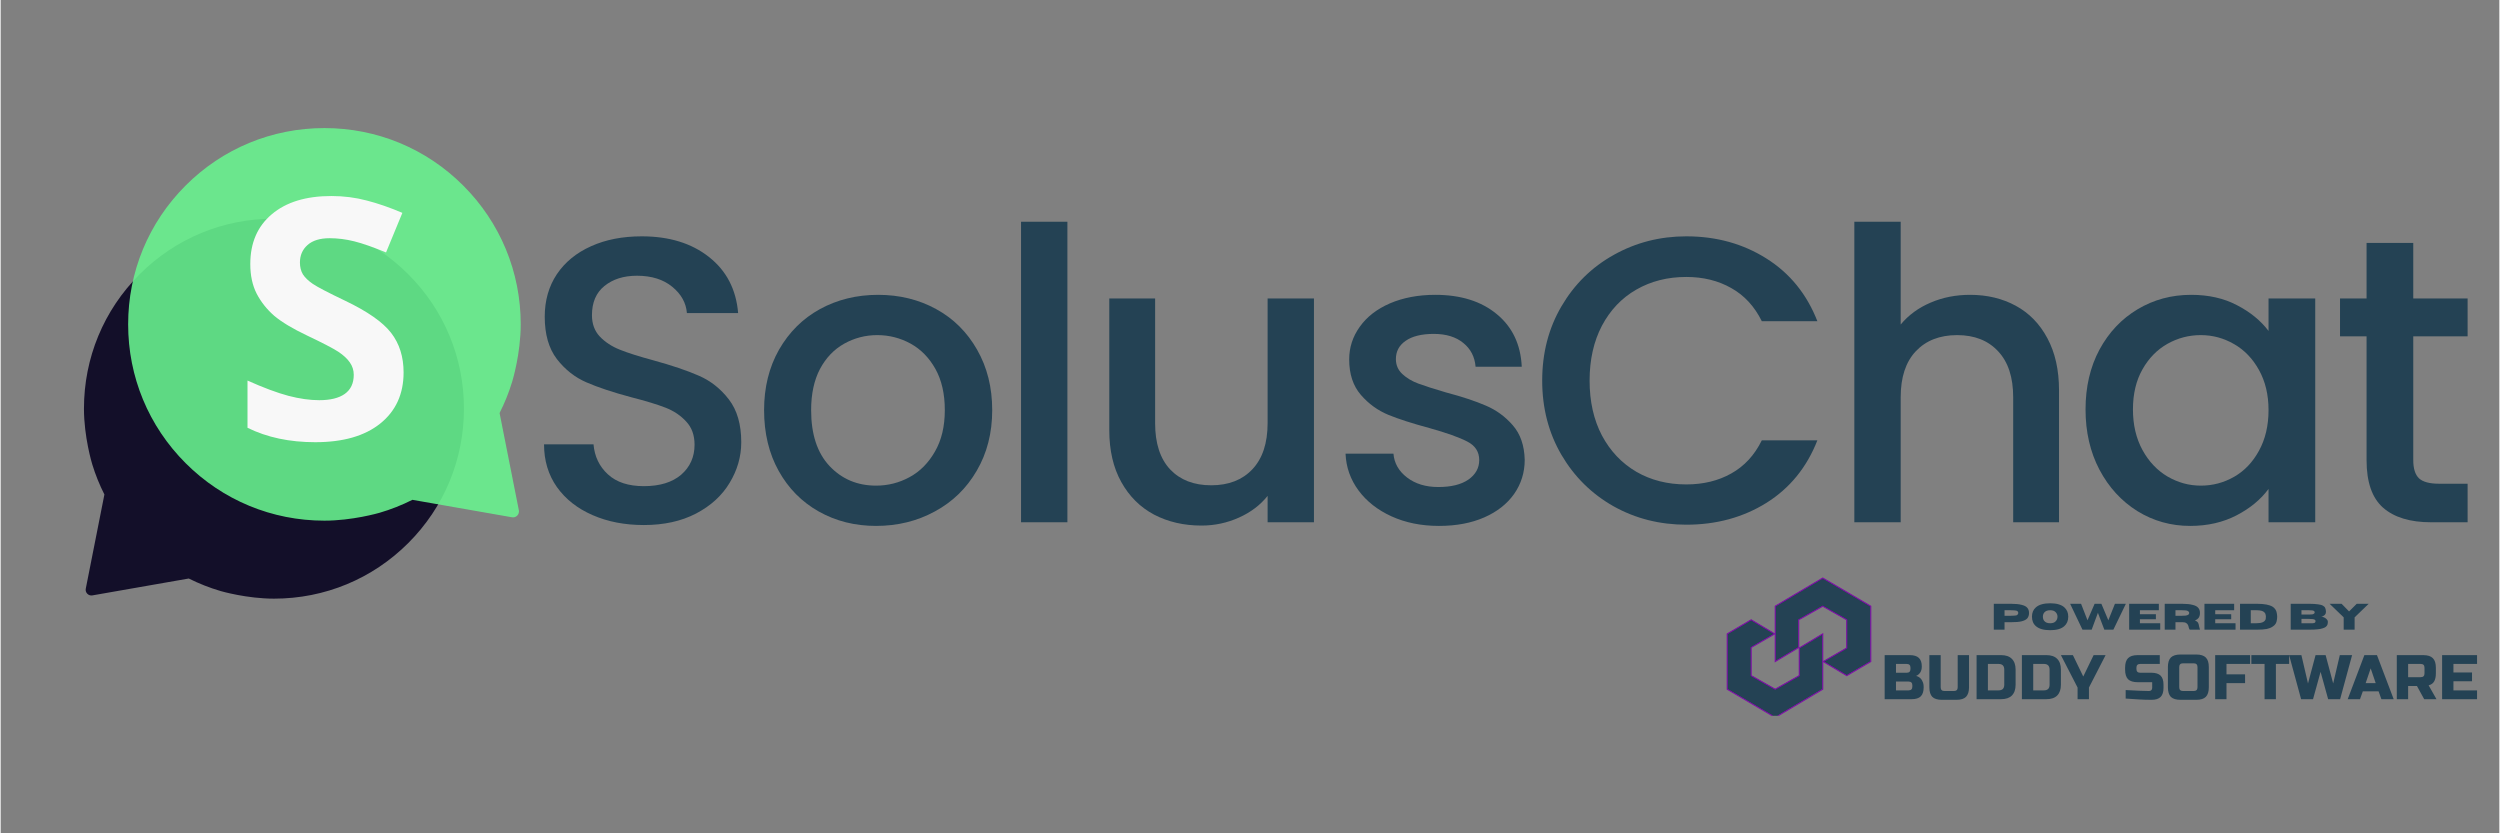 <svg xmlns="http://www.w3.org/2000/svg" xmlns:xlink="http://www.w3.org/1999/xlink" width="300" zoomAndPan="magnify" viewBox="0 0 224.88 75" height="100" preserveAspectRatio="xMidYMid meet" version="1.0"><rect x="0" y="0" width="224.88" height="75" fill="#808080" stroke="none"/><defs><filter x="0%" y="0%" width="100%" height="100%" id="2853f826fa"><feColorMatrix values="0 0 0 0 1 0 0 0 0 1 0 0 0 0 1 0 0 0 1 0" color-interpolation-filters="sRGB"/></filter><g/><mask id="97851cf804"><g filter="url(#2853f826fa)"><rect x="-22.488" width="269.856" fill="#000000" y="-7.5" height="90" fill-opacity="0.88"/></g></mask><clipPath id="fb11dcc4ac"><path d="M 0.496 0.68 L 34.695 0.68 L 34.695 34.992 L 0.496 34.992 Z M 0.496 0.68 " clip-rule="nonzero"/></clipPath><clipPath id="7a75af6867"><rect x="0" width="35" y="0" height="35"/></clipPath><mask id="648e6a3fcc"><g filter="url(#2853f826fa)"><rect x="-22.488" width="269.856" fill="#000000" y="-7.5" height="90" fill-opacity="0.88"/></g></mask><clipPath id="992256cb32"><path d="M 0.473 0.527 L 36 0.527 L 36 36 L 0.473 36 Z M 0.473 0.527 " clip-rule="nonzero"/></clipPath><clipPath id="4df1cfe210"><rect x="0" width="37" y="0" height="37"/></clipPath><clipPath id="75a7ca1bb1"><path d="M 169.16 58 L 222.879 58 L 222.879 63 L 169.16 63 Z M 169.16 58 " clip-rule="nonzero"/></clipPath><clipPath id="0a5a19d113"><path d="M 155.293 55 L 164 55 L 164 64.422 L 155.293 64.422 Z M 155.293 55 " clip-rule="nonzero"/></clipPath><clipPath id="4f25489d0e"><path d="M 155.293 55 L 165 55 L 165 64.422 L 155.293 64.422 Z M 155.293 55 " clip-rule="nonzero"/></clipPath><clipPath id="7252b10ee9"><path d="M 159 52 L 168.41 52 L 168.41 61 L 159 61 Z M 159 52 " clip-rule="nonzero"/></clipPath><clipPath id="cc49a9b184"><path d="M 159 51.926 L 168.41 51.926 L 168.41 62 L 159 62 Z M 159 51.926 " clip-rule="nonzero"/></clipPath></defs><g mask="url(#97851cf804)"><g transform="matrix(1, 0, 0, 1, 7, 19)"><g clip-path="url(#7a75af6867)"><g clip-path="url(#fb11dcc4ac)"><path fill="#05001e" d="M 17.598 34.879 C 22.164 34.879 26.457 33.102 29.688 29.871 C 32.918 26.641 34.695 22.348 34.695 17.777 C 34.695 13.211 32.918 8.918 29.688 5.688 C 26.457 2.457 22.164 0.68 17.598 0.68 C 13.027 0.68 8.734 2.457 5.504 5.688 C 2.273 8.918 0.496 13.211 0.496 17.777 C 0.496 20.324 1.211 22.684 1.242 22.789 C 1.527 23.723 1.895 24.633 2.336 25.504 L 0.66 33.977 C 0.625 34.145 0.676 34.316 0.797 34.438 C 0.914 34.559 1.086 34.617 1.254 34.586 L 9.93 33.066 C 10.848 33.527 11.812 33.906 12.797 34.195 C 12.895 34.223 15.172 34.879 17.598 34.879 Z M 17.598 34.879 " fill-opacity="1" fill-rule="nonzero"/></g></g></g></g><g mask="url(#648e6a3fcc)"><g transform="matrix(1, 0, 0, 1, 11, 11)"><g clip-path="url(#4df1cfe210)"><g clip-path="url(#992256cb32)"><path fill="#68f48f" d="M 18.137 35.859 C 13.418 35.859 8.98 34.02 5.645 30.684 C 2.309 27.348 0.473 22.91 0.473 18.191 C 0.473 13.473 2.309 9.035 5.645 5.699 C 8.98 2.363 13.418 0.527 18.137 0.527 C 22.855 0.527 27.293 2.363 30.629 5.699 C 33.965 9.035 35.805 13.473 35.805 18.191 C 35.805 20.82 35.066 23.258 35.031 23.367 C 34.738 24.332 34.359 25.273 33.902 26.172 L 35.637 34.926 C 35.668 35.098 35.617 35.277 35.492 35.402 C 35.371 35.531 35.191 35.586 35.02 35.555 L 26.055 33.984 C 25.109 34.461 24.113 34.855 23.094 35.152 C 22.996 35.18 20.641 35.859 18.137 35.859 Z M 18.137 35.859 " fill-opacity="1" fill-rule="nonzero"/></g></g></g></g><g fill="#f8f8f8" fill-opacity="1"><g transform="translate(20.825, 39.501)"><g><path d="M 15.438 -5.984 C 15.438 -4.035 14.734 -2.5 13.328 -1.375 C 11.93 -0.258 9.984 0.297 7.484 0.297 C 5.18 0.297 3.148 -0.133 1.391 -1 L 1.391 -5.25 C 2.836 -4.602 4.066 -4.145 5.078 -3.875 C 6.086 -3.613 7.008 -3.484 7.844 -3.484 C 8.844 -3.484 9.609 -3.672 10.141 -4.047 C 10.68 -4.43 10.953 -5.004 10.953 -5.766 C 10.953 -6.18 10.832 -6.555 10.594 -6.891 C 10.363 -7.223 10.02 -7.539 9.562 -7.844 C 9.102 -8.145 8.172 -8.629 6.766 -9.297 C 5.453 -9.922 4.461 -10.516 3.797 -11.078 C 3.141 -11.648 2.613 -12.312 2.219 -13.062 C 1.832 -13.82 1.641 -14.711 1.641 -15.734 C 1.641 -17.641 2.285 -19.133 3.578 -20.219 C 4.867 -21.312 6.656 -21.859 8.938 -21.859 C 10.051 -21.859 11.113 -21.723 12.125 -21.453 C 13.145 -21.191 14.211 -20.82 15.328 -20.344 L 13.859 -16.781 C 12.703 -17.258 11.75 -17.594 11 -17.781 C 10.25 -17.969 9.508 -18.062 8.781 -18.062 C 7.914 -18.062 7.254 -17.859 6.797 -17.453 C 6.336 -17.047 6.109 -16.52 6.109 -15.875 C 6.109 -15.469 6.195 -15.113 6.375 -14.812 C 6.562 -14.52 6.859 -14.234 7.266 -13.953 C 7.68 -13.672 8.648 -13.164 10.172 -12.438 C 12.18 -11.477 13.562 -10.516 14.312 -9.547 C 15.062 -8.578 15.438 -7.391 15.438 -5.984 Z M 15.438 -5.984 "/></g></g></g><g fill="#244254" fill-opacity="1"><g transform="translate(46.778, 47.004)"><g><path d="M 11.109 0.25 C 9.398 0.25 7.863 -0.047 6.5 -0.641 C 5.133 -1.234 4.062 -2.078 3.281 -3.172 C 2.508 -4.273 2.125 -5.555 2.125 -7.016 L 6.578 -7.016 C 6.672 -5.922 7.102 -5.02 7.875 -4.312 C 8.645 -3.602 9.723 -3.25 11.109 -3.25 C 12.547 -3.25 13.664 -3.594 14.469 -4.281 C 15.27 -4.977 15.672 -5.879 15.672 -6.984 C 15.672 -7.836 15.422 -8.531 14.922 -9.062 C 14.43 -9.602 13.812 -10.02 13.062 -10.312 C 12.32 -10.602 11.297 -10.914 9.984 -11.25 C 8.316 -11.695 6.969 -12.145 5.938 -12.594 C 4.906 -13.039 4.02 -13.738 3.281 -14.688 C 2.551 -15.645 2.188 -16.914 2.188 -18.5 C 2.188 -19.957 2.551 -21.234 3.281 -22.328 C 4.02 -23.422 5.047 -24.258 6.359 -24.844 C 7.672 -25.438 9.191 -25.734 10.922 -25.734 C 13.391 -25.734 15.406 -25.113 16.969 -23.875 C 18.539 -22.645 19.414 -20.961 19.594 -18.828 L 14.984 -18.828 C 14.91 -19.742 14.473 -20.531 13.672 -21.188 C 12.867 -21.852 11.805 -22.188 10.484 -22.188 C 9.297 -22.188 8.32 -21.879 7.562 -21.266 C 6.812 -20.66 6.438 -19.785 6.438 -18.641 C 6.438 -17.859 6.672 -17.219 7.141 -16.719 C 7.617 -16.219 8.223 -15.82 8.953 -15.531 C 9.68 -15.238 10.68 -14.922 11.953 -14.578 C 13.629 -14.117 15 -13.656 16.062 -13.188 C 17.125 -12.727 18.023 -12.016 18.766 -11.047 C 19.504 -10.086 19.875 -8.805 19.875 -7.203 C 19.875 -5.91 19.523 -4.691 18.828 -3.547 C 18.141 -2.398 17.129 -1.477 15.797 -0.781 C 14.473 -0.094 12.91 0.25 11.109 0.25 Z M 11.109 0.25 "/></g></g></g><g fill="#244254" fill-opacity="1"><g transform="translate(67.317, 47.004)"><g><path d="M 11.469 0.328 C 9.57 0.328 7.852 -0.102 6.312 -0.969 C 4.781 -1.832 3.578 -3.051 2.703 -4.625 C 1.828 -6.195 1.391 -8.02 1.391 -10.094 C 1.391 -12.133 1.836 -13.945 2.734 -15.531 C 3.641 -17.113 4.867 -18.332 6.422 -19.188 C 7.984 -20.039 9.727 -20.469 11.656 -20.469 C 13.582 -20.469 15.32 -20.039 16.875 -19.188 C 18.438 -18.332 19.664 -17.113 20.562 -15.531 C 21.469 -13.945 21.922 -12.133 21.922 -10.094 C 21.922 -8.039 21.457 -6.223 20.531 -4.641 C 19.613 -3.055 18.352 -1.832 16.75 -0.969 C 15.156 -0.102 13.395 0.328 11.469 0.328 Z M 11.469 -3.297 C 12.539 -3.297 13.547 -3.551 14.484 -4.062 C 15.422 -4.57 16.18 -5.336 16.766 -6.359 C 17.359 -7.379 17.656 -8.625 17.656 -10.094 C 17.656 -11.551 17.375 -12.785 16.812 -13.797 C 16.25 -14.805 15.504 -15.566 14.578 -16.078 C 13.648 -16.586 12.648 -16.844 11.578 -16.844 C 10.516 -16.844 9.523 -16.586 8.609 -16.078 C 7.691 -15.566 6.961 -14.805 6.422 -13.797 C 5.891 -12.785 5.625 -11.551 5.625 -10.094 C 5.625 -7.914 6.176 -6.238 7.281 -5.062 C 8.395 -3.883 9.789 -3.297 11.469 -3.297 Z M 11.469 -3.297 "/></g></g></g><g fill="#244254" fill-opacity="1"><g transform="translate(89.1, 47.004)"><g><path d="M 6.906 -27.047 L 6.906 0 L 2.734 0 L 2.734 -27.047 Z M 6.906 -27.047 "/></g></g></g><g fill="#244254" fill-opacity="1"><g transform="translate(97.213, 47.004)"><g><path d="M 20.984 -20.141 L 20.984 0 L 16.812 0 L 16.812 -2.375 C 16.156 -1.551 15.297 -0.898 14.234 -0.422 C 13.172 0.055 12.047 0.297 10.859 0.297 C 9.273 0.297 7.852 -0.031 6.594 -0.688 C 5.344 -1.352 4.359 -2.332 3.641 -3.625 C 2.922 -4.914 2.562 -6.473 2.562 -8.297 L 2.562 -20.141 L 6.688 -20.141 L 6.688 -8.922 C 6.688 -7.117 7.133 -5.734 8.031 -4.766 C 8.938 -3.805 10.172 -3.328 11.734 -3.328 C 13.297 -3.328 14.531 -3.805 15.438 -4.766 C 16.352 -5.734 16.812 -7.117 16.812 -8.922 L 16.812 -20.141 Z M 20.984 -20.141 "/></g></g></g><g fill="#244254" fill-opacity="1"><g transform="translate(119.398, 47.004)"><g><path d="M 10.047 0.328 C 8.461 0.328 7.039 0.039 5.781 -0.531 C 4.531 -1.102 3.539 -1.879 2.812 -2.859 C 2.082 -3.848 1.691 -4.953 1.641 -6.172 L 5.953 -6.172 C 6.023 -5.316 6.43 -4.602 7.172 -4.031 C 7.922 -3.457 8.859 -3.172 9.984 -3.172 C 11.148 -3.172 12.055 -3.395 12.703 -3.844 C 13.348 -4.301 13.672 -4.883 13.672 -5.594 C 13.672 -6.344 13.312 -6.898 12.594 -7.266 C 11.875 -7.641 10.734 -8.047 9.172 -8.484 C 7.66 -8.891 6.43 -9.285 5.484 -9.672 C 4.535 -10.066 3.711 -10.664 3.016 -11.469 C 2.316 -12.281 1.969 -13.344 1.969 -14.656 C 1.969 -15.727 2.285 -16.707 2.922 -17.594 C 3.555 -18.488 4.461 -19.191 5.641 -19.703 C 6.828 -20.211 8.188 -20.469 9.719 -20.469 C 12.008 -20.469 13.852 -19.891 15.25 -18.734 C 16.656 -17.578 17.406 -16 17.5 -14 L 13.344 -14 C 13.27 -14.895 12.898 -15.609 12.234 -16.141 C 11.578 -16.68 10.691 -16.953 9.578 -16.953 C 8.484 -16.953 7.641 -16.742 7.047 -16.328 C 6.461 -15.922 6.172 -15.375 6.172 -14.688 C 6.172 -14.156 6.363 -13.707 6.75 -13.344 C 7.145 -12.977 7.625 -12.691 8.188 -12.484 C 8.75 -12.273 9.578 -12.008 10.672 -11.688 C 12.129 -11.301 13.328 -10.906 14.266 -10.5 C 15.203 -10.102 16.008 -9.516 16.688 -8.734 C 17.375 -7.953 17.734 -6.914 17.766 -5.625 C 17.766 -4.477 17.445 -3.453 16.812 -2.547 C 16.176 -1.648 15.281 -0.945 14.125 -0.438 C 12.969 0.07 11.609 0.328 10.047 0.328 Z M 10.047 0.328 "/></g></g></g><g fill="#244254" fill-opacity="1"><g transform="translate(137.379, 47.004)"><g><path d="M 1.359 -12.75 C 1.359 -15.238 1.938 -17.469 3.094 -19.438 C 4.25 -21.414 5.816 -22.957 7.797 -24.062 C 9.785 -25.176 11.961 -25.734 14.328 -25.734 C 17.035 -25.734 19.441 -25.066 21.547 -23.734 C 23.648 -22.41 25.176 -20.531 26.125 -18.094 L 21.125 -18.094 C 20.469 -19.426 19.551 -20.422 18.375 -21.078 C 17.207 -21.742 15.859 -22.078 14.328 -22.078 C 12.641 -22.078 11.141 -21.695 9.828 -20.938 C 8.516 -20.188 7.484 -19.102 6.734 -17.688 C 5.992 -16.27 5.625 -14.625 5.625 -12.75 C 5.625 -10.875 5.992 -9.227 6.734 -7.812 C 7.484 -6.406 8.516 -5.316 9.828 -4.547 C 11.141 -3.785 12.641 -3.406 14.328 -3.406 C 15.859 -3.406 17.207 -3.734 18.375 -4.391 C 19.551 -5.047 20.469 -6.039 21.125 -7.375 L 26.125 -7.375 C 25.176 -4.945 23.648 -3.07 21.547 -1.75 C 19.441 -0.438 17.035 0.219 14.328 0.219 C 11.941 0.219 9.758 -0.332 7.781 -1.438 C 5.812 -2.551 4.25 -4.094 3.094 -6.062 C 1.938 -8.039 1.359 -10.27 1.359 -12.75 Z M 1.359 -12.75 "/></g></g></g><g fill="#244254" fill-opacity="1"><g transform="translate(164.096, 47.004)"><g><path d="M 13.156 -20.469 C 14.688 -20.469 16.055 -20.141 17.266 -19.484 C 18.473 -18.828 19.422 -17.852 20.109 -16.562 C 20.805 -15.27 21.156 -13.707 21.156 -11.875 L 21.156 0 L 17.031 0 L 17.031 -11.25 C 17.031 -13.051 16.578 -14.43 15.672 -15.391 C 14.773 -16.359 13.547 -16.844 11.984 -16.844 C 10.422 -16.844 9.18 -16.359 8.266 -15.391 C 7.359 -14.43 6.906 -13.051 6.906 -11.25 L 6.906 0 L 2.734 0 L 2.734 -27.047 L 6.906 -27.047 L 6.906 -17.797 C 7.613 -18.648 8.508 -19.305 9.594 -19.766 C 10.676 -20.234 11.863 -20.469 13.156 -20.469 Z M 13.156 -20.469 "/></g></g></g><g fill="#244254" fill-opacity="1"><g transform="translate(186.28, 47.004)"><g><path d="M 1.359 -10.156 C 1.359 -12.176 1.773 -13.969 2.609 -15.531 C 3.453 -17.094 4.598 -18.305 6.047 -19.172 C 7.492 -20.035 9.098 -20.469 10.859 -20.469 C 12.441 -20.469 13.82 -20.156 15 -19.531 C 16.188 -18.914 17.129 -18.145 17.828 -17.219 L 17.828 -20.141 L 22.031 -20.141 L 22.031 0 L 17.828 0 L 17.828 -3 C 17.129 -2.051 16.172 -1.258 14.953 -0.625 C 13.734 0.008 12.344 0.328 10.781 0.328 C 9.051 0.328 7.469 -0.113 6.031 -1 C 4.594 -1.895 3.453 -3.141 2.609 -4.734 C 1.773 -6.328 1.359 -8.133 1.359 -10.156 Z M 17.828 -10.094 C 17.828 -11.477 17.539 -12.68 16.969 -13.703 C 16.406 -14.723 15.66 -15.5 14.734 -16.031 C 13.805 -16.57 12.805 -16.844 11.734 -16.844 C 10.66 -16.844 9.66 -16.582 8.734 -16.062 C 7.805 -15.539 7.055 -14.773 6.484 -13.766 C 5.91 -12.754 5.625 -11.551 5.625 -10.156 C 5.625 -8.77 5.91 -7.551 6.484 -6.5 C 7.055 -5.457 7.812 -4.66 8.75 -4.109 C 9.688 -3.566 10.68 -3.297 11.734 -3.297 C 12.805 -3.297 13.805 -3.562 14.734 -4.094 C 15.66 -4.625 16.406 -5.406 16.969 -6.438 C 17.539 -7.477 17.828 -8.695 17.828 -10.094 Z M 17.828 -10.094 "/></g></g></g><g fill="#244254" fill-opacity="1"><g transform="translate(209.525, 47.004)"><g><path d="M 7.609 -16.734 L 7.609 -5.594 C 7.609 -4.832 7.781 -4.285 8.125 -3.953 C 8.477 -3.629 9.082 -3.469 9.938 -3.469 L 12.5 -3.469 L 12.5 0 L 9.203 0 C 7.328 0 5.891 -0.438 4.891 -1.312 C 3.898 -2.188 3.406 -3.613 3.406 -5.594 L 3.406 -16.734 L 1.016 -16.734 L 1.016 -20.141 L 3.406 -20.141 L 3.406 -25.141 L 7.609 -25.141 L 7.609 -20.141 L 12.5 -20.141 L 12.5 -16.734 Z M 7.609 -16.734 "/></g></g></g><g clip-path="url(#75a7ca1bb1)"><path fill="#244254" d="M 169.559 58.961 L 171.824 58.961 C 172.195 58.961 172.469 59.047 172.641 59.215 C 172.816 59.383 172.902 59.637 172.902 59.98 C 172.902 60.207 172.852 60.395 172.754 60.535 C 172.656 60.676 172.535 60.773 172.391 60.832 C 172.699 60.914 172.906 61.117 173.016 61.441 C 173.055 61.559 173.07 61.695 173.07 61.852 C 173.07 62.223 172.984 62.492 172.812 62.668 C 172.637 62.84 172.367 62.926 171.996 62.926 L 169.559 62.926 Z M 172.051 61.68 C 172.051 61.453 171.938 61.34 171.711 61.34 L 170.578 61.34 L 170.578 62.133 L 171.711 62.133 C 171.938 62.133 172.051 62.02 172.051 61.793 Z M 171.883 60.094 C 171.883 59.867 171.77 59.754 171.543 59.754 L 170.578 59.754 L 170.578 60.547 L 171.543 60.547 C 171.77 60.547 171.883 60.434 171.883 60.207 Z M 176.133 58.961 L 177.152 58.961 L 177.152 61.852 C 177.152 62.246 177.059 62.535 176.879 62.719 C 176.703 62.895 176.414 62.984 176.02 62.984 L 174.715 62.984 C 174.316 62.984 174.027 62.895 173.848 62.719 C 173.672 62.535 173.582 62.246 173.582 61.852 L 173.582 58.961 L 174.602 58.961 L 174.602 61.852 C 174.602 62.078 174.715 62.191 174.941 62.191 L 175.793 62.191 C 176.02 62.191 176.133 62.078 176.133 61.852 Z M 180.039 58.961 C 180.469 58.961 180.789 59.074 181.008 59.297 C 181.23 59.516 181.344 59.84 181.344 60.266 L 181.344 61.625 C 181.344 62.051 181.23 62.375 181.008 62.598 C 180.789 62.816 180.469 62.926 180.039 62.926 L 177.832 62.926 L 177.832 58.961 Z M 180.324 60.266 C 180.324 59.926 180.152 59.754 179.812 59.754 L 178.852 59.754 L 178.852 62.133 L 179.812 62.133 C 180.152 62.133 180.324 61.965 180.324 61.625 Z M 184.117 58.961 C 184.547 58.961 184.867 59.074 185.086 59.297 C 185.309 59.516 185.422 59.84 185.422 60.266 L 185.422 61.625 C 185.422 62.051 185.309 62.375 185.086 62.598 C 184.867 62.816 184.547 62.926 184.117 62.926 L 181.91 62.926 L 181.91 58.961 Z M 184.402 60.266 C 184.402 59.926 184.23 59.754 183.891 59.754 L 182.93 59.754 L 182.93 62.133 L 183.891 62.133 C 184.23 62.133 184.402 61.965 184.402 61.625 Z M 185.422 58.961 L 186.5 58.961 L 187.434 60.887 L 188.367 58.961 L 189.445 58.961 L 187.945 61.879 L 187.945 62.926 L 186.922 62.926 L 186.922 61.879 Z M 191.25 62.105 C 192.285 62.164 192.988 62.191 193.352 62.191 C 193.441 62.191 193.508 62.168 193.559 62.117 C 193.609 62.066 193.637 61.996 193.637 61.906 L 193.637 61.398 L 192.332 61.398 C 191.938 61.398 191.648 61.309 191.465 61.133 C 191.289 60.949 191.199 60.66 191.199 60.266 L 191.199 60.094 C 191.199 59.699 191.289 59.41 191.465 59.234 C 191.648 59.051 191.938 58.961 192.332 58.961 L 194.32 58.961 L 194.32 59.754 L 192.559 59.754 C 192.332 59.754 192.219 59.867 192.219 60.094 L 192.219 60.207 C 192.219 60.434 192.332 60.547 192.559 60.547 L 193.578 60.547 C 193.949 60.547 194.223 60.637 194.395 60.809 C 194.57 60.98 194.656 61.254 194.656 61.625 L 194.656 61.906 C 194.656 62.277 194.57 62.551 194.395 62.723 C 194.223 62.898 193.949 62.984 193.578 62.984 C 193.387 62.984 193.184 62.98 192.969 62.973 L 192.445 62.949 C 192.062 62.93 191.664 62.906 191.25 62.871 Z M 197.715 60.039 C 197.715 59.812 197.602 59.699 197.375 59.699 L 196.41 59.699 C 196.184 59.699 196.07 59.812 196.07 60.039 L 196.07 61.852 C 196.07 62.078 196.184 62.191 196.41 62.191 L 197.375 62.191 C 197.602 62.191 197.715 62.078 197.715 61.852 Z M 198.734 61.852 C 198.734 62.246 198.645 62.535 198.461 62.719 C 198.285 62.895 198 62.984 197.602 62.984 L 196.184 62.984 C 195.789 62.984 195.5 62.895 195.316 62.719 C 195.141 62.535 195.051 62.246 195.051 61.852 L 195.051 60.039 C 195.051 59.641 195.141 59.355 195.316 59.176 C 195.5 58.996 195.789 58.906 196.184 58.906 L 197.602 58.906 C 198 58.906 198.285 58.996 198.461 59.176 C 198.645 59.355 198.734 59.641 198.734 60.039 Z M 200.324 62.926 L 199.305 62.926 L 199.305 58.961 L 202.449 58.961 L 202.449 59.754 L 200.324 59.754 L 200.324 60.691 L 201.996 60.691 L 201.996 61.484 L 200.324 61.484 Z M 204.77 62.926 L 203.75 62.926 L 203.75 59.754 L 202.562 59.754 L 202.562 58.961 L 205.961 58.961 L 205.961 59.754 L 204.77 59.754 Z M 209.246 58.961 L 209.926 61.512 L 210.523 58.961 L 211.629 58.961 L 210.551 62.926 L 209.473 62.926 L 208.793 60.465 L 208.113 62.926 L 207.039 62.926 L 205.961 58.961 L 207.066 58.961 L 207.66 61.512 L 208.34 58.961 Z M 212.34 62.926 L 211.234 62.926 L 212.734 58.961 L 213.867 58.961 L 215.371 62.926 L 214.266 62.926 L 214.012 62.219 L 212.594 62.219 Z M 212.848 61.484 L 213.754 61.484 L 213.301 60.152 Z M 215.652 58.961 L 218.031 58.961 C 218.43 58.961 218.715 59.051 218.895 59.234 C 219.074 59.41 219.168 59.699 219.168 60.094 L 219.168 60.605 C 219.168 60.918 219.113 61.16 219.008 61.336 C 218.906 61.508 218.742 61.625 218.516 61.68 L 219.223 62.926 L 218.117 62.926 L 217.465 61.738 L 216.672 61.738 L 216.672 62.926 L 215.652 62.926 Z M 218.145 60.094 C 218.145 59.867 218.031 59.754 217.805 59.754 L 216.672 59.754 L 216.672 60.945 L 217.805 60.945 C 218.031 60.945 218.145 60.832 218.145 60.605 Z M 222.875 62.926 L 219.73 62.926 L 219.73 58.961 L 222.875 58.961 L 222.875 59.754 L 220.75 59.754 L 220.75 60.52 L 222.422 60.52 L 222.422 61.312 L 220.75 61.312 L 220.75 62.133 L 222.875 62.133 Z M 222.875 62.926 " fill-opacity="1" fill-rule="nonzero"/></g><g clip-path="url(#0a5a19d113)"><path fill="#244254" d="M 159.656 57.043 L 157.543 55.777 L 155.387 57.043 L 155.387 62.02 L 159.703 64.555 L 163.977 62.02 L 163.977 57.043 L 161.863 58.312 L 161.863 60.797 L 159.703 62.02 L 157.543 60.797 L 157.543 58.266 Z M 159.656 57.043 " fill-opacity="1" fill-rule="nonzero"/></g><g clip-path="url(#4f25489d0e)"><path stroke-linecap="butt" transform="matrix(0.094, 0, 0, 0.094, 155.292, 51.927)" fill="none" stroke-linejoin="miter" d="M 46.492 54.495 L 23.979 41.012 L 1.009 54.495 L 1.009 107.509 L 46.991 134.516 L 92.515 107.509 L 92.515 54.495 L 70.003 68.019 L 70.003 94.484 L 46.991 107.509 L 23.979 94.484 L 23.979 67.519 Z M 46.492 54.495 " stroke="#8109ab" stroke-width="1" stroke-opacity="1" stroke-miterlimit="4"/></g><g clip-path="url(#7252b10ee9)"><path fill="#244254" d="M 164.023 59.531 L 166.133 60.797 L 168.293 59.531 L 168.293 54.555 L 163.977 52.02 L 159.703 54.555 L 159.703 59.531 L 161.816 58.266 L 161.816 55.777 L 163.977 54.555 L 166.133 55.777 L 166.133 58.312 Z M 164.023 59.531 " fill-opacity="1" fill-rule="nonzero"/></g><g clip-path="url(#cc49a9b184)"><path stroke-linecap="butt" transform="matrix(0.094, 0, 0, 0.094, 155.292, 51.927)" fill="none" stroke-linejoin="miter" d="M 93.015 81.002 L 115.486 94.484 L 138.498 81.002 L 138.498 27.987 L 92.515 0.981 L 46.991 27.987 L 46.991 81.002 L 69.504 67.519 L 69.504 41.012 L 92.515 27.987 L 115.486 41.012 L 115.486 68.019 Z M 93.015 81.002 " stroke="#8109ab" stroke-width="1" stroke-opacity="1" stroke-miterlimit="4"/></g><g fill="#244254" fill-opacity="1"><g transform="translate(179.115, 56.67)"><g><path d="M 1.234 0 L 0.266 0 L 0.266 -2.328 L 1.844 -2.328 C 2.227 -2.328 2.535 -2.297 2.766 -2.234 C 3.004 -2.18 3.176 -2.094 3.281 -1.969 C 3.383 -1.852 3.438 -1.695 3.438 -1.5 C 3.438 -1.301 3.383 -1.141 3.281 -1.016 C 3.176 -0.898 3.004 -0.812 2.766 -0.75 C 2.535 -0.695 2.227 -0.672 1.844 -0.672 L 1.234 -0.672 Z M 1.234 -1.25 L 1.797 -1.25 C 1.953 -1.25 2.07 -1.254 2.156 -1.266 C 2.25 -1.273 2.316 -1.289 2.359 -1.312 C 2.398 -1.344 2.426 -1.375 2.438 -1.406 C 2.457 -1.438 2.469 -1.469 2.469 -1.5 C 2.469 -1.539 2.457 -1.578 2.438 -1.609 C 2.426 -1.641 2.398 -1.664 2.359 -1.688 C 2.316 -1.707 2.25 -1.723 2.156 -1.734 C 2.07 -1.742 1.953 -1.75 1.797 -1.75 L 1.234 -1.75 Z M 1.234 -1.25 "/></g></g><g transform="translate(182.692, 56.67)"><g><path d="M 1.766 0.047 C 1.191 0.047 0.766 -0.07 0.484 -0.312 C 0.242 -0.52 0.125 -0.805 0.125 -1.172 C 0.125 -1.523 0.242 -1.805 0.484 -2.016 C 0.766 -2.254 1.191 -2.375 1.766 -2.375 C 2.336 -2.375 2.758 -2.254 3.031 -2.016 C 3.27 -1.805 3.391 -1.523 3.391 -1.172 C 3.391 -0.805 3.27 -0.52 3.031 -0.312 C 2.758 -0.07 2.336 0.047 1.766 0.047 Z M 1.766 -0.578 C 2.004 -0.578 2.176 -0.645 2.281 -0.781 C 2.375 -0.883 2.422 -1.016 2.422 -1.172 C 2.422 -1.316 2.375 -1.441 2.281 -1.547 C 2.176 -1.68 2.004 -1.75 1.766 -1.75 C 1.523 -1.75 1.348 -1.68 1.234 -1.547 C 1.148 -1.441 1.109 -1.316 1.109 -1.172 C 1.109 -1.016 1.148 -0.883 1.234 -0.781 C 1.348 -0.645 1.523 -0.578 1.766 -0.578 Z M 1.766 -0.578 "/></g></g><g transform="translate(186.221, 56.67)"><g><path d="M 3.922 0 L 3.109 0 L 2.531 -1.516 L 1.969 0 L 1.141 0 L 0.031 -2.328 L 1.016 -2.328 L 1.594 -0.844 L 2.234 -2.328 L 2.844 -2.328 L 3.469 -0.844 L 4.062 -2.328 L 5.047 -2.328 Z M 3.922 0 "/></g></g><g transform="translate(191.298, 56.67)"><g><path d="M 3.062 0 L 0.266 0 L 0.266 -2.328 L 2.938 -2.328 L 2.938 -1.75 L 1.234 -1.75 L 1.234 -1.391 L 2.672 -1.391 L 2.672 -0.938 L 1.234 -0.938 L 1.234 -0.578 L 3.062 -0.578 Z M 3.062 0 "/></g></g><g transform="translate(194.499, 56.67)"><g><path d="M 3.438 0 L 2.516 0 C 2.473 -0.062 2.441 -0.133 2.422 -0.219 C 2.41 -0.289 2.391 -0.359 2.359 -0.422 C 2.328 -0.492 2.273 -0.551 2.203 -0.594 C 2.129 -0.645 2.02 -0.672 1.875 -0.672 L 1.234 -0.672 L 1.234 0 L 0.266 0 L 0.266 -2.328 L 1.844 -2.328 C 2.227 -2.328 2.535 -2.297 2.766 -2.234 C 3.004 -2.18 3.176 -2.094 3.281 -1.969 C 3.383 -1.852 3.438 -1.695 3.438 -1.5 C 3.438 -1.332 3.398 -1.191 3.328 -1.078 C 3.254 -0.973 3.141 -0.891 2.984 -0.828 C 3.141 -0.766 3.238 -0.688 3.281 -0.594 C 3.32 -0.5 3.348 -0.398 3.359 -0.297 C 3.379 -0.203 3.406 -0.102 3.438 0 Z M 1.234 -1.25 L 1.797 -1.25 C 1.953 -1.25 2.07 -1.254 2.156 -1.266 C 2.25 -1.285 2.316 -1.305 2.359 -1.328 C 2.398 -1.348 2.426 -1.375 2.438 -1.406 C 2.457 -1.438 2.469 -1.469 2.469 -1.5 C 2.469 -1.531 2.457 -1.562 2.438 -1.594 C 2.426 -1.625 2.398 -1.648 2.359 -1.672 C 2.316 -1.703 2.25 -1.723 2.156 -1.734 C 2.07 -1.742 1.953 -1.75 1.797 -1.75 L 1.234 -1.75 Z M 1.234 -1.25 "/></g></g><g transform="translate(198.076, 56.67)"><g><path d="M 3.062 0 L 0.266 0 L 0.266 -2.328 L 2.938 -2.328 L 2.938 -1.75 L 1.234 -1.75 L 1.234 -1.391 L 2.672 -1.391 L 2.672 -0.938 L 1.234 -0.938 L 1.234 -0.578 L 3.062 -0.578 Z M 3.062 0 "/></g></g><g transform="translate(201.276, 56.67)"><g><path d="M 1.812 0 L 0.266 0 L 0.266 -2.328 L 1.812 -2.328 C 2.457 -2.328 2.922 -2.238 3.203 -2.062 C 3.422 -1.914 3.547 -1.719 3.578 -1.469 C 3.598 -1.363 3.609 -1.266 3.609 -1.172 C 3.609 -1.066 3.598 -0.957 3.578 -0.844 C 3.566 -0.738 3.531 -0.633 3.469 -0.531 C 3.414 -0.438 3.32 -0.348 3.188 -0.266 C 3.062 -0.18 2.891 -0.113 2.672 -0.062 C 2.453 -0.02 2.164 0 1.812 0 Z M 1.734 -0.578 C 2.223 -0.578 2.504 -0.703 2.578 -0.953 C 2.586 -1.023 2.594 -1.098 2.594 -1.172 C 2.594 -1.234 2.582 -1.301 2.562 -1.375 C 2.551 -1.445 2.516 -1.508 2.453 -1.562 C 2.398 -1.625 2.312 -1.672 2.188 -1.703 C 2.07 -1.734 1.922 -1.75 1.734 -1.75 L 1.234 -1.75 L 1.234 -0.578 Z M 1.734 -0.578 "/></g></g><g transform="translate(205.012, 56.67)"><g/></g><g transform="translate(205.838, 56.67)"><g><path d="M 1.938 0 L 0.266 0 L 0.266 -2.328 L 1.969 -2.328 C 2.27 -2.328 2.52 -2.312 2.719 -2.281 C 2.914 -2.258 3.066 -2.219 3.172 -2.156 C 3.273 -2.102 3.344 -2.031 3.375 -1.938 C 3.414 -1.844 3.438 -1.734 3.438 -1.609 C 3.438 -1.504 3.41 -1.422 3.359 -1.359 C 3.305 -1.297 3.242 -1.25 3.172 -1.219 C 3.109 -1.188 3.051 -1.172 3 -1.172 C 3.051 -1.172 3.109 -1.16 3.172 -1.141 C 3.242 -1.117 3.312 -1.086 3.375 -1.047 C 3.438 -1.004 3.488 -0.957 3.531 -0.906 C 3.582 -0.852 3.609 -0.789 3.609 -0.719 C 3.609 -0.633 3.598 -0.551 3.578 -0.469 C 3.555 -0.395 3.508 -0.328 3.438 -0.266 C 3.375 -0.211 3.281 -0.164 3.156 -0.125 C 3.039 -0.082 2.879 -0.051 2.672 -0.031 C 2.473 -0.008 2.227 0 1.938 0 Z M 1.875 -1.359 C 2.02 -1.359 2.129 -1.363 2.203 -1.375 C 2.285 -1.395 2.344 -1.422 2.375 -1.453 C 2.406 -1.484 2.422 -1.52 2.422 -1.562 C 2.422 -1.602 2.406 -1.641 2.375 -1.672 C 2.344 -1.703 2.285 -1.723 2.203 -1.734 C 2.129 -1.742 2.02 -1.75 1.875 -1.75 L 1.234 -1.75 L 1.234 -1.359 Z M 1.875 -0.578 C 2.02 -0.578 2.141 -0.578 2.234 -0.578 C 2.328 -0.586 2.395 -0.602 2.438 -0.625 C 2.477 -0.656 2.5 -0.703 2.5 -0.766 C 2.5 -0.828 2.477 -0.867 2.438 -0.891 C 2.395 -0.922 2.328 -0.941 2.234 -0.953 C 2.141 -0.961 2.02 -0.969 1.875 -0.969 L 1.234 -0.969 L 1.234 -0.578 Z M 1.875 -0.578 "/></g></g><g transform="translate(209.574, 56.67)"><g><path d="M 2.281 0 L 1.297 0 L 1.297 -1.109 L 0.031 -2.328 L 1.109 -2.328 L 1.781 -1.641 L 2.469 -2.328 L 3.547 -2.328 L 2.281 -1.109 Z M 2.281 0 "/></g></g></g></svg>